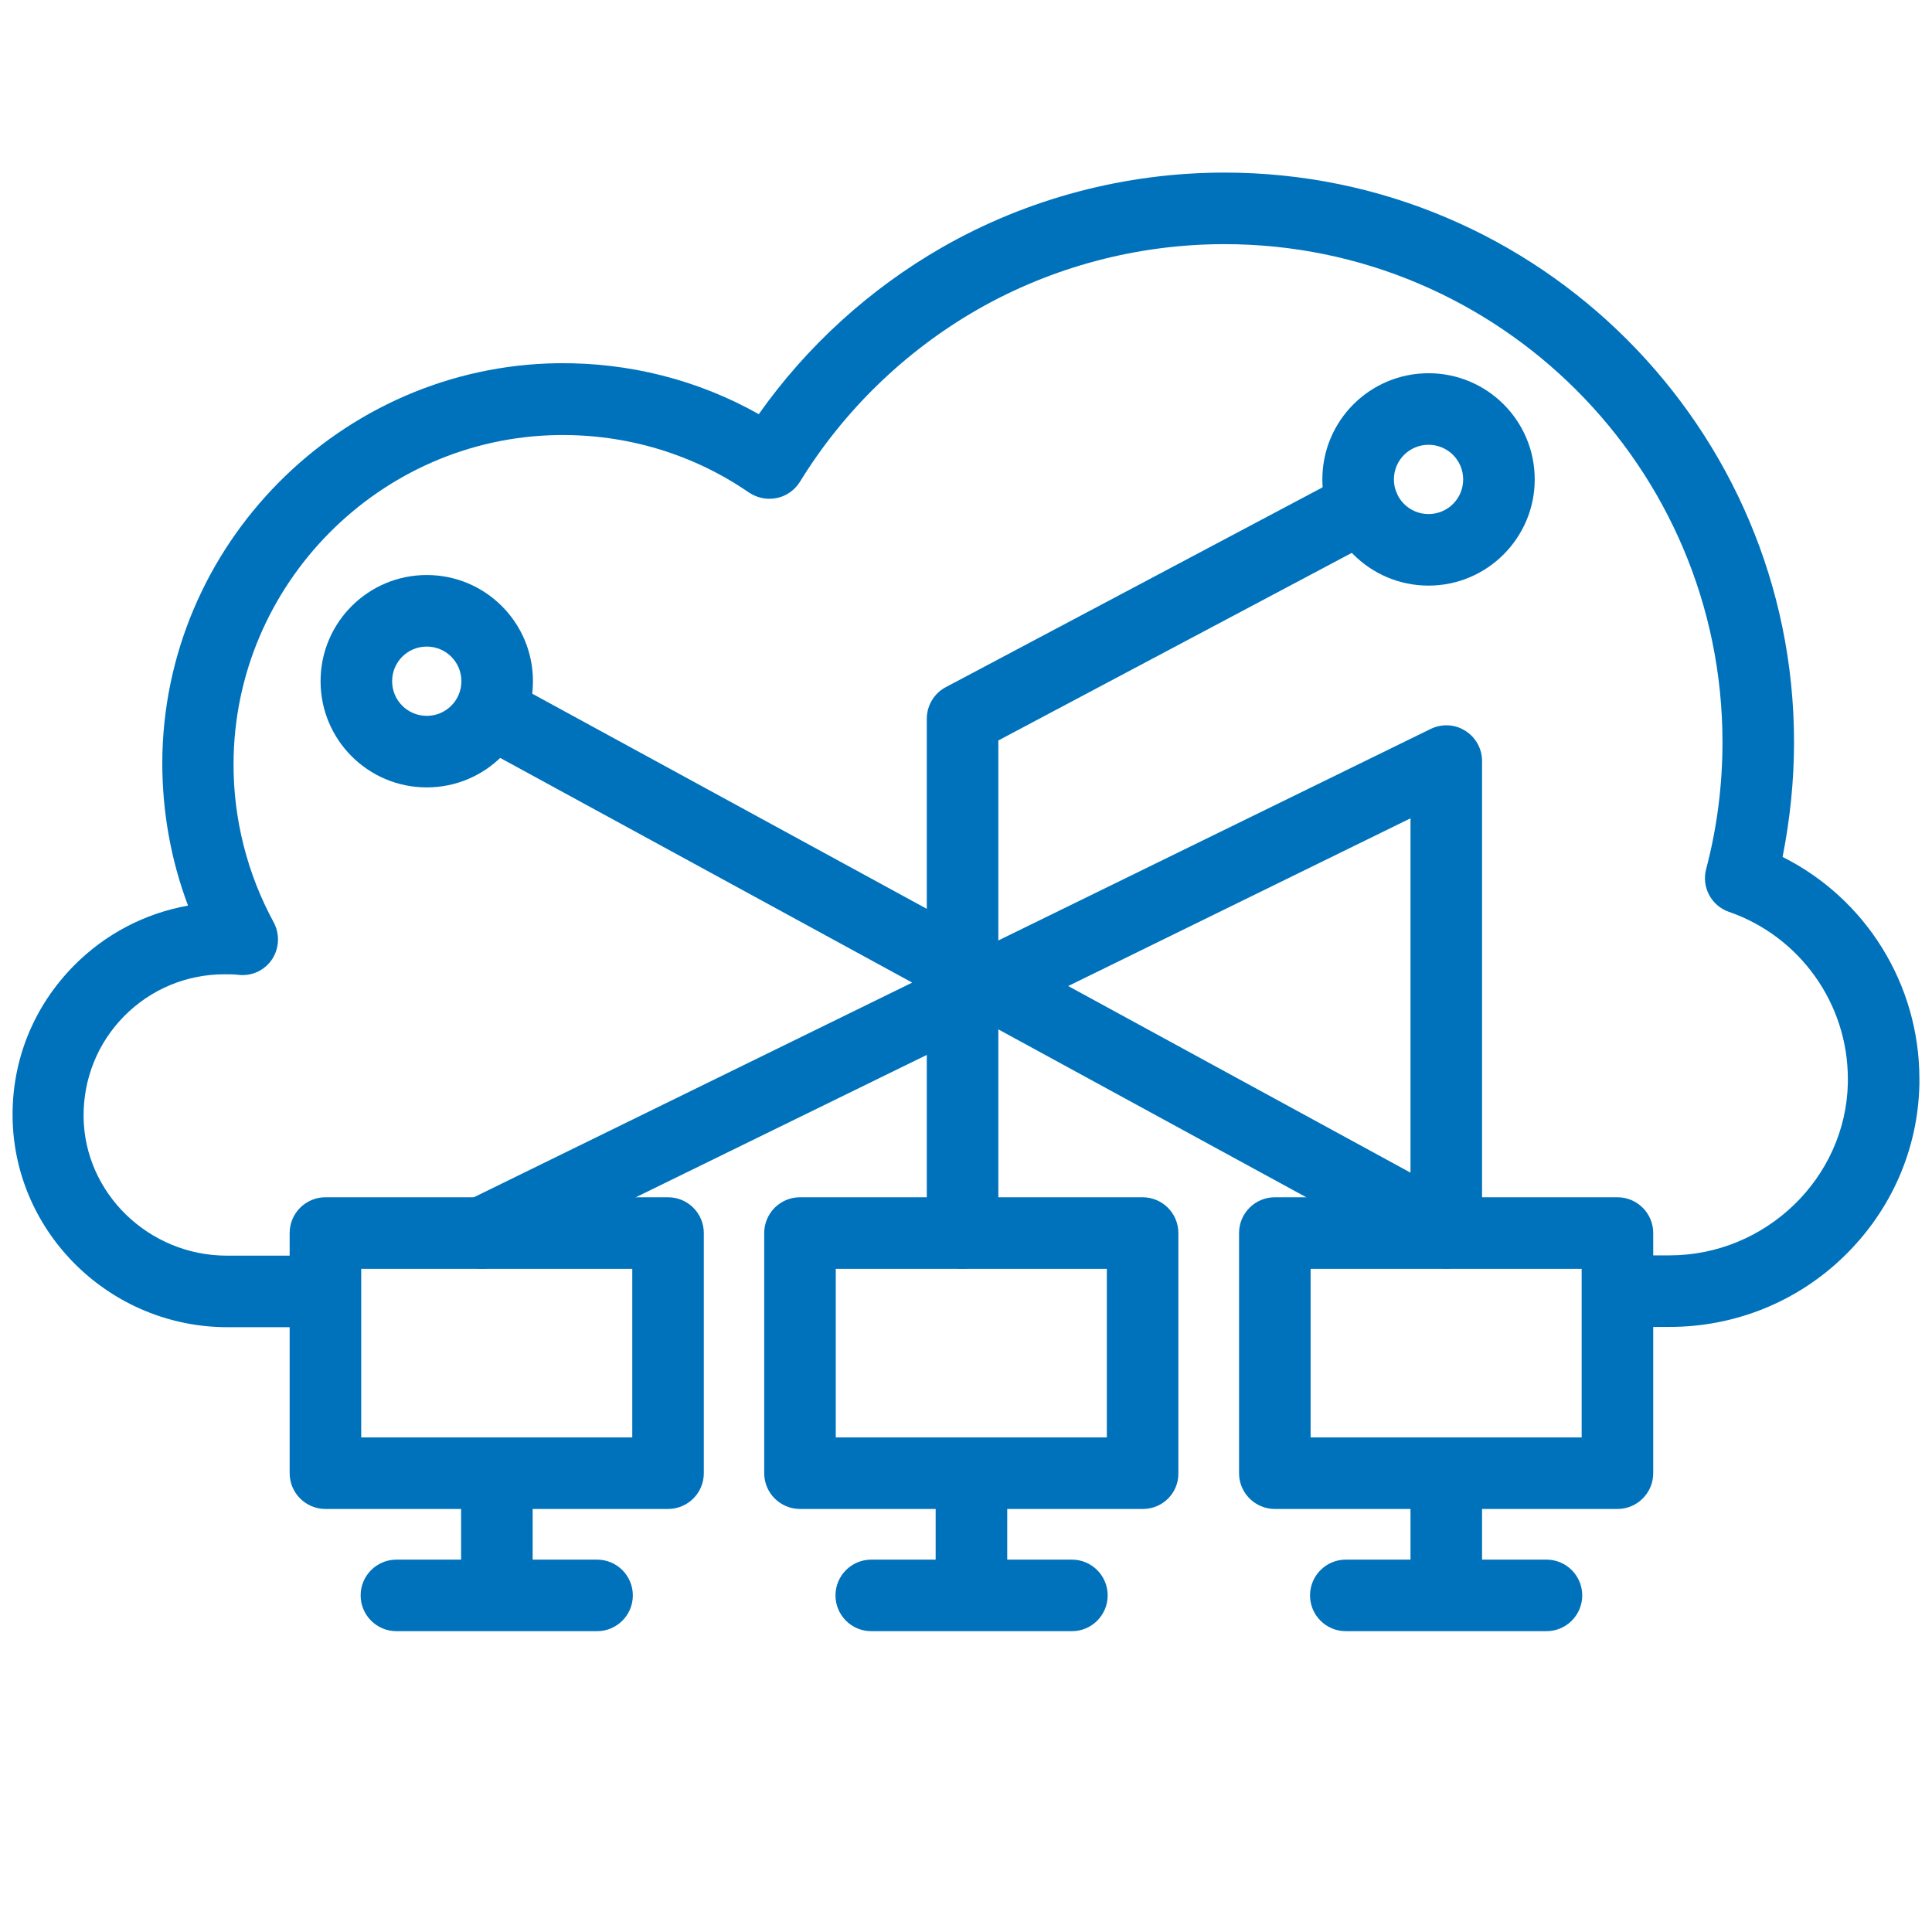 <?xml version="1.0" encoding="utf-8"?>
<!-- Generator: Adobe Illustrator 24.0.3, SVG Export Plug-In . SVG Version: 6.00 Build 0)  -->
<svg version="1.1" id="Layer_1" xmlns="http://www.w3.org/2000/svg" xmlns:xlink="http://www.w3.org/1999/xlink" x="0px" y="0px"
	 viewBox="0 0 675 675" style="enable-background:new 0 0 675 675;" xml:space="preserve">
<style type="text/css">
	.st0{display:none;}
	.st1{display:inline;}
	.st2{opacity:0.2;}
	.st3{fill:none;stroke:#344DA1;stroke-width:0.25;stroke-linecap:round;stroke-linejoin:round;stroke-miterlimit:10;}
	.st4{opacity:0.1;fill:#009BDA;enable-background:new    ;}
	.st5{fill:none;stroke:#009BDA;stroke-miterlimit:10;}
	.st6{fill:#0072BC;}
</style>
<g id="Grid" class="st0">
	<g class="st1">
		<g class="st2">
			<line class="st3" x1="299.1" y1="0.5" x2="299.1" y2="674.5"/>
			<line class="st3" x1="349.1" y1="0.5" x2="349.1" y2="674.5"/>
			<line class="st3" x1="324.1" y1="0.5" x2="324.1" y2="674.5"/>
			<line class="st3" x1="374.1" y1="0.5" x2="374.1" y2="674.5"/>
			<line class="st3" x1="399.1" y1="0.5" x2="399.1" y2="674.5"/>
			<line class="st3" x1="424.1" y1="0.5" x2="424.1" y2="674.5"/>
			<line class="st3" x1="449.1" y1="0.5" x2="449.1" y2="674.5"/>
			<line class="st3" x1="474.1" y1="0.5" x2="474.1" y2="674.5"/>
			<line class="st3" x1="499.1" y1="0.5" x2="499.1" y2="674.5"/>
			<line class="st3" x1="524.1" y1="0.5" x2="524.1" y2="674.5"/>
			<line class="st3" x1="549.1" y1="0.5" x2="549.1" y2="674.5"/>
			<line class="st3" x1="574.1" y1="0.5" x2="574.1" y2="674.5"/>
			<line class="st3" x1="599.1" y1="0.5" x2="599.1" y2="674.5"/>
			<line class="st3" x1="624.1" y1="0.5" x2="624.1" y2="674.5"/>
			<line class="st3" x1="649.1" y1="0.5" x2="649.1" y2="674.5"/>
			<line class="st3" x1="674.1" y1="0.5" x2="674.1" y2="674.5"/>
			<line class="st3" x1="24.1" y1="0.5" x2="24.1" y2="674.5"/>
			<line class="st3" x1="49.1" y1="0.5" x2="49.1" y2="674.5"/>
			<line class="st3" x1="74.1" y1="0.5" x2="74.1" y2="674.5"/>
			<line class="st3" x1="99.1" y1="0.5" x2="99.1" y2="674.5"/>
			<line class="st3" x1="124.1" y1="0.5" x2="124.1" y2="674.5"/>
			<line class="st3" x1="149.1" y1="0.5" x2="149.1" y2="674.5"/>
			<line class="st3" x1="174.1" y1="0.5" x2="174.1" y2="674.5"/>
			<line class="st3" x1="199.1" y1="0.5" x2="199.1" y2="674.5"/>
			<line class="st3" x1="224.1" y1="0.5" x2="224.1" y2="674.5"/>
			<line class="st3" x1="249.1" y1="0.5" x2="249.1" y2="674.5"/>
			<line class="st3" x1="274.1" y1="0.5" x2="274.1" y2="674.5"/>
		</g>
		<path class="st4" d="M336.8,301.5c26.2,0,55.8-18,55.8-67.6c0-47.8-32.4-86.5-55.8-102.7c-22.5,16.3-55.8,54.9-55.8,102.7
			C280.9,283.5,311.5,301.5,336.8,301.5 M336.8,561c126.1,0,242.4-95.5,242.4-242.4c0-132.5-95.5-212.5-166.7-206.3l11.7,11.7
			c17.2,18.9,45.1,65.8,45.1,117.1c0,82.9-64,135.2-132.5,135.2c-67.6,0-131.5-52.3-131.5-135.2c1-43.1,16.9-84.5,45-117.1
			l11.7-11.7c-71.2-6.2-167.6,73.9-167.6,206.3C94.4,465.7,211.5,561,336.8,561 M336.8,637.6C189,637.6,16.9,523.2,16.9,324.9
			c0-187.4,128.9-288.3,240.6-288.3c31.5,0,67.6,8.1,79.3,15.3c11.7-7.2,47.8-15.3,79.3-15.3c112.7,0,240.6,100.9,240.6,288.3
			C656.6,523.2,484.5,637.6,336.8,637.6z"/>
		<g>
			<circle class="st5" cx="337.5" cy="337.5" r="337"/>
			<circle class="st5" cx="337.5" cy="337.5" r="337"/>
			<ellipse class="st5" cx="337.5" cy="337.5" rx="312.9" ry="312.4"/>
			<circle class="st5" cx="337.5" cy="337.5" r="287.3"/>
			<circle class="st5" cx="337.5" cy="337.5" r="262.5"/>
			<circle class="st5" cx="336.3" cy="338.7" r="237.2"/>
			<circle class="st5" cx="336.6" cy="337.5" r="162.2"/>
			<circle class="st5" cx="336.6" cy="337.5" r="187.5"/>
			<circle class="st5" cx="336.6" cy="337.5" r="212.6"/>
			<circle class="st5" cx="337.5" cy="337.5" r="337"/>
			<circle class="st5" cx="337.5" cy="337.5" r="337"/>
			<circle class="st5" cx="336.6" cy="337.5" r="37.5"/>
			<circle class="st5" cx="336.6" cy="337.5" r="137.2"/>
			<circle class="st5" cx="336.6" cy="337.5" r="112.3"/>
			<circle class="st5" cx="336.6" cy="337.5" r="87.5"/>
			<circle class="st5" cx="336.6" cy="337.5" r="62.6"/>
		</g>
	</g>
</g>
<g id="Layer_2_1_">
	<g>
		<g>
			<path class="st6" d="M583.3,463.6h-15.2c-6.9,0-12.5-5.6-12.5-12.5s5.6-12.5,12.5-12.5h15.2c33.6,0,61.6-27,62.3-60.2
				c0-0.5,0-1,0-1.5c0-26.2-16.7-49.7-41.5-58.3c-6.2-2.1-9.7-8.7-8-15c3.8-14.4,5.7-29.3,5.7-44.3c0-96-78.1-174-174-174
				c-30.3,0-60.1,7.9-86.2,22.8c-25.3,14.5-46.8,35.3-62.1,60.2c-1.8,2.9-4.7,5-8.1,5.7s-6.8,0-9.7-1.9
				c-19.6-13.5-42.7-20.4-66.6-20.1c-62.4,0.8-113.3,52.2-113.5,114.7c-0.1,19.4,4.8,38.6,14,55.5c2.2,4.1,2,9-0.5,12.9
				c-2.6,3.9-7,6-11.7,5.5c-1.6-0.2-3.3-0.2-5-0.2c-13.2,0-25.7,5.2-35,14.6s-14.3,21.9-14.2,35.2c0.3,26.7,22.8,48.5,50.1,48.5
				h31.1c6.9,0,12.5,5.6,12.5,12.5s-5.6,12.5-12.5,12.5H79.5c-40.9,0-74.5-32.8-75.1-73.2c-0.3-20,7.3-38.8,21.4-53.1
				c11-11.1,24.8-18.3,39.9-21c-6-15.9-9-32.8-9-49.9c0.2-76,62.2-138.6,138.2-139.6c24.8-0.3,48.9,5.8,70.2,17.8
				c16.8-23.8,38.8-43.8,64.1-58.3c29.9-17.1,64-26.1,98.6-26.1c109.8,0,199,89.3,199,199c0,13.5-1.4,26.9-4,40.1
				c29,14.5,47.8,44.4,47.8,77.5c0,0.7,0,1.3,0,2c-0.5,22.8-9.9,44.1-26.4,60.1C627.8,454.9,606.1,463.6,583.3,463.6z"/>
		</g>
		<g>
			<g>
				<path class="st6" d="M233.4,527.2H113.7c-6.9,0-12.5-5.6-12.5-12.5v-83.9c0-6.9,5.6-12.5,12.5-12.5h119.7
					c6.9,0,12.5,5.6,12.5,12.5v83.9C245.9,521.6,240.3,527.2,233.4,527.2z M126.2,502.2h94.7v-58.9h-94.7V502.2z"/>
			</g>
			<g>
				<path class="st6" d="M208.6,569.9h-70.1c-6.9,0-12.5-5.6-12.5-12.5s5.6-12.5,12.5-12.5h70.1c6.9,0,12.5,5.6,12.5,12.5
					S215.5,569.9,208.6,569.9z"/>
			</g>
			<g>
				<path class="st6" d="M173.6,569c-6.9,0-12.5-5.6-12.5-12.5v-40.7c0-6.9,5.6-12.5,12.5-12.5s12.5,5.6,12.5,12.5v40.7
					C186.1,563.4,180.5,569,173.6,569z"/>
			</g>
		</g>
		<g>
			<g>
				<path class="st6" d="M399.3,527.2H279.5c-6.9,0-12.5-5.6-12.5-12.5v-83.9c0-6.9,5.6-12.5,12.5-12.5h119.7
					c6.9,0,12.5,5.6,12.5,12.5v83.9C411.8,521.6,406.2,527.2,399.3,527.2z M292,502.2h94.7v-58.9H292V502.2z"/>
			</g>
			<g>
				<path class="st6" d="M374.5,569.9h-70.1c-6.9,0-12.5-5.6-12.5-12.5s5.6-12.5,12.5-12.5h70.1c6.9,0,12.5,5.6,12.5,12.5
					S381.4,569.9,374.5,569.9z"/>
			</g>
			<g>
				<path class="st6" d="M339.4,569c-6.9,0-12.5-5.6-12.5-12.5v-40.7c0-6.9,5.6-12.5,12.5-12.5s12.5,5.6,12.5,12.5v40.7
					C351.9,563.4,346.3,569,339.4,569z"/>
			</g>
		</g>
		<g>
			<g>
				<path class="st6" d="M565.1,527.2H445.4c-6.9,0-12.5-5.6-12.5-12.5v-83.9c0-6.9,5.6-12.5,12.5-12.5h119.7
					c6.9,0,12.5,5.6,12.5,12.5v83.9C577.6,521.6,572,527.2,565.1,527.2z M457.9,502.2h94.7v-58.9h-94.7L457.9,502.2L457.9,502.2z"/>
			</g>
			<g>
				<path class="st6" d="M540.3,569.9h-70.1c-6.9,0-12.5-5.6-12.5-12.5s5.6-12.5,12.5-12.5h70.1c6.9,0,12.5,5.6,12.5,12.5
					S547.2,569.9,540.3,569.9z"/>
			</g>
			<g>
				<path class="st6" d="M505.3,569c-6.9,0-12.5-5.6-12.5-12.5v-40.7c0-6.9,5.6-12.5,12.5-12.5c6.9,0,12.5,5.6,12.5,12.5v40.7
					C517.8,563.4,512.2,569,505.3,569z"/>
			</g>
		</g>
		<g>
			<path class="st6" d="M168.4,443.3c-4.6,0-9.1-2.6-11.2-7c-3-6.2-0.5-13.7,5.7-16.7l155.8-76.3l-148.9-81.2
				c-6.1-3.3-8.3-10.9-5-17s10.9-8.3,17-5l164.5,89.7l153.5-75.1c3.9-1.9,8.5-1.7,12.1,0.6c3.7,2.3,5.9,6.3,5.9,10.6v164.9
				c0,4.4-2.3,8.5-6.1,10.7c-3.8,2.3-8.5,2.3-12.4,0.2l-153.7-83.8l-171.7,84C172.1,442.9,170.3,443.3,168.4,443.3z M373.2,344.5
				l119.6,65.2V285.9L373.2,344.5z"/>
		</g>
		<g>
			<path class="st6" d="M336.3,443.3c-6.9,0-12.5-5.6-12.5-12.5V251.1c0-4.6,2.6-8.9,6.6-11l140.1-74.3c6.1-3.2,13.7-0.9,16.9,5.2
				c3.2,6.1,0.9,13.7-5.2,16.9l-133.4,70.8v172.1C348.8,437.7,343.2,443.3,336.3,443.3z"/>
		</g>
		<g>
			<path class="st6" d="M149.1,275.1c-20.5,0-37.1-16.6-37.1-37.1s16.6-37.1,37.1-37.1s37.1,16.6,37.1,37.1S169.6,275.1,149.1,275.1
				z M149.1,225.9c-6.7,0-12.1,5.4-12.1,12.1s5.4,12.1,12.1,12.1c6.7,0,12.1-5.4,12.1-12.1S155.8,225.9,149.1,225.9z"/>
		</g>
		<g>
			<path class="st6" d="M499.1,204.6c-20.5,0-37.1-16.6-37.1-37.1s16.6-37.1,37.1-37.1c20.5,0,37.1,16.6,37.1,37.1
				C536.2,187.9,519.6,204.6,499.1,204.6z M499.1,155.4c-6.7,0-12.1,5.4-12.1,12.1c0,6.7,5.4,12.1,12.1,12.1s12.1-5.4,12.1-12.1
				C511.2,160.8,505.8,155.4,499.1,155.4z"/>
		</g>
	</g>
</g>
</svg>
